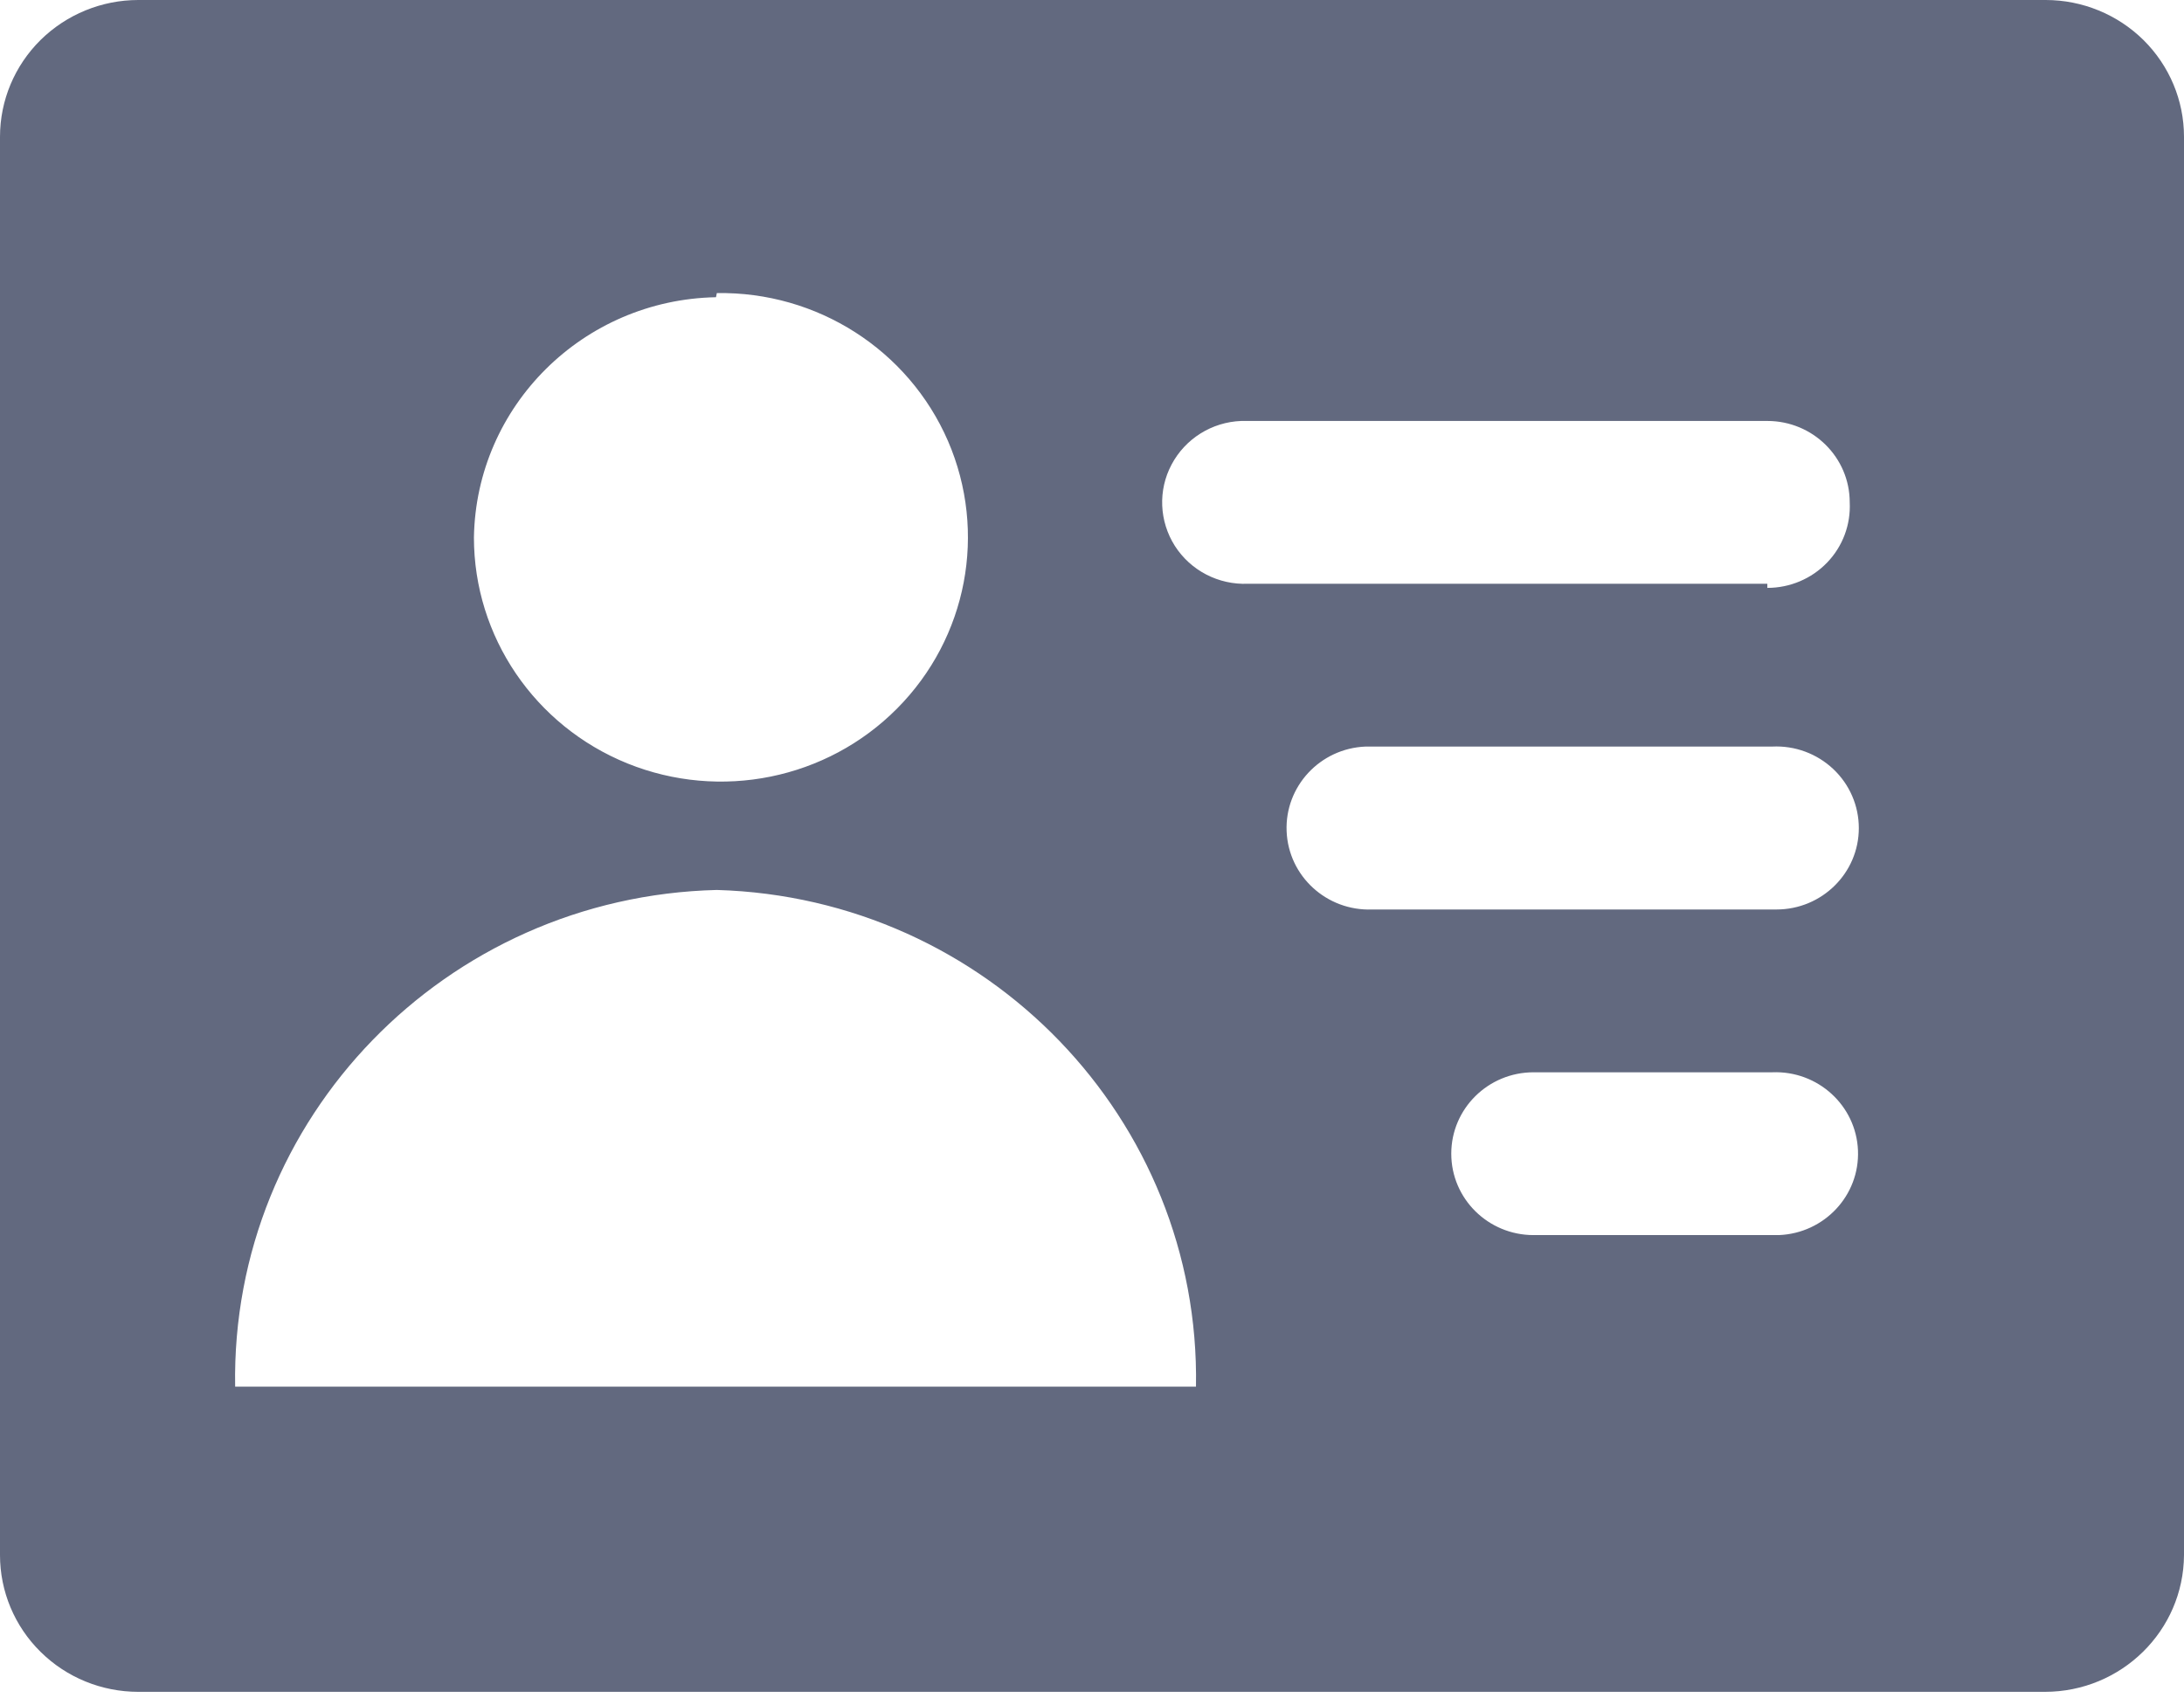 <?xml version="1.0" encoding="UTF-8"?>
<svg width="18px" height="14px" viewBox="0 0 18 14" version="1.1" xmlns="http://www.w3.org/2000/svg" xmlns:xlink="http://www.w3.org/1999/xlink">
    <!-- Generator: Sketch 53.2 (72643) - https://sketchapp.com -->
    <title>个人信息</title>
    <desc>Created with Sketch.</desc>
    <g id="首页" stroke="none" stroke-width="1" fill="none" fill-rule="evenodd">
        <g transform="translate(-48, -483)" fill="#62697F" fill-rule="nonzero" id="首页左菜单">
            <g>
                <g id="个人信息" transform="translate(48, 483)">
                    <g id="形状">
                        <path d="M16.853,-2.84217094e-14 L1.14,-2.84217094e-14 C0.838,-2.84217094e-14 0.548,0.119 0.334,0.33 C0.12,0.542 -2.31511098e-16,0.828 0,1.128 L0,12.819 C-5.74102607e-16,13.118 0.12,13.405 0.334,13.616 C0.548,13.828 0.838,13.946 1.14,13.946 L16.853,13.946 C17.484,13.946 17.996,13.443 18,12.819 L18,1.128 C18,0.828 17.88,0.542 17.666,0.33 C17.452,0.119 17.162,-2.89432907e-14 16.86,-2.84217094e-14 L16.853,-2.84217094e-14 Z M5.908,2.416 C6.734,2.402 7.487,2.884 7.813,3.635 C8.138,4.387 7.973,5.258 7.393,5.841 C6.814,6.424 5.936,6.602 5.171,6.293 C4.406,5.983 3.906,5.247 3.906,4.43 C3.924,3.346 4.806,2.471 5.901,2.45 L5.908,2.416 Z M1.938,11.43 C1.9,9.218 3.672,7.391 5.908,7.336 C8.135,7.401 9.895,9.226 9.857,11.43 L1.938,11.43 Z M14.566,10.181 L12.639,10.181 C12.265,10.181 11.961,9.881 11.961,9.51 C11.961,9.139 12.265,8.839 12.639,8.839 L14.607,8.839 C14.982,8.824 15.298,9.113 15.313,9.483 C15.328,9.854 15.036,10.166 14.661,10.181 L14.6,10.181 L14.566,10.181 Z M14.566,7.497 L11.309,7.497 C10.935,7.511 10.619,7.223 10.604,6.852 C10.589,6.482 10.88,6.169 11.255,6.154 L14.607,6.154 C14.793,6.145 14.974,6.212 15.109,6.339 C15.244,6.466 15.32,6.642 15.32,6.826 C15.32,7.196 15.016,7.497 14.641,7.497 L14.58,7.497 L14.566,7.497 Z M14.566,4.812 L10.285,4.812 C10.042,4.822 9.813,4.703 9.683,4.5 C9.554,4.297 9.543,4.041 9.656,3.829 C9.769,3.616 9.988,3.479 10.23,3.47 L14.566,3.47 C14.941,3.47 15.245,3.77 15.245,4.141 C15.254,4.325 15.187,4.504 15.059,4.637 C14.93,4.771 14.752,4.846 14.566,4.846 L14.566,4.812 Z"></path>
                    </g>
                </g>
            </g>
        </g>
    </g>
</svg>